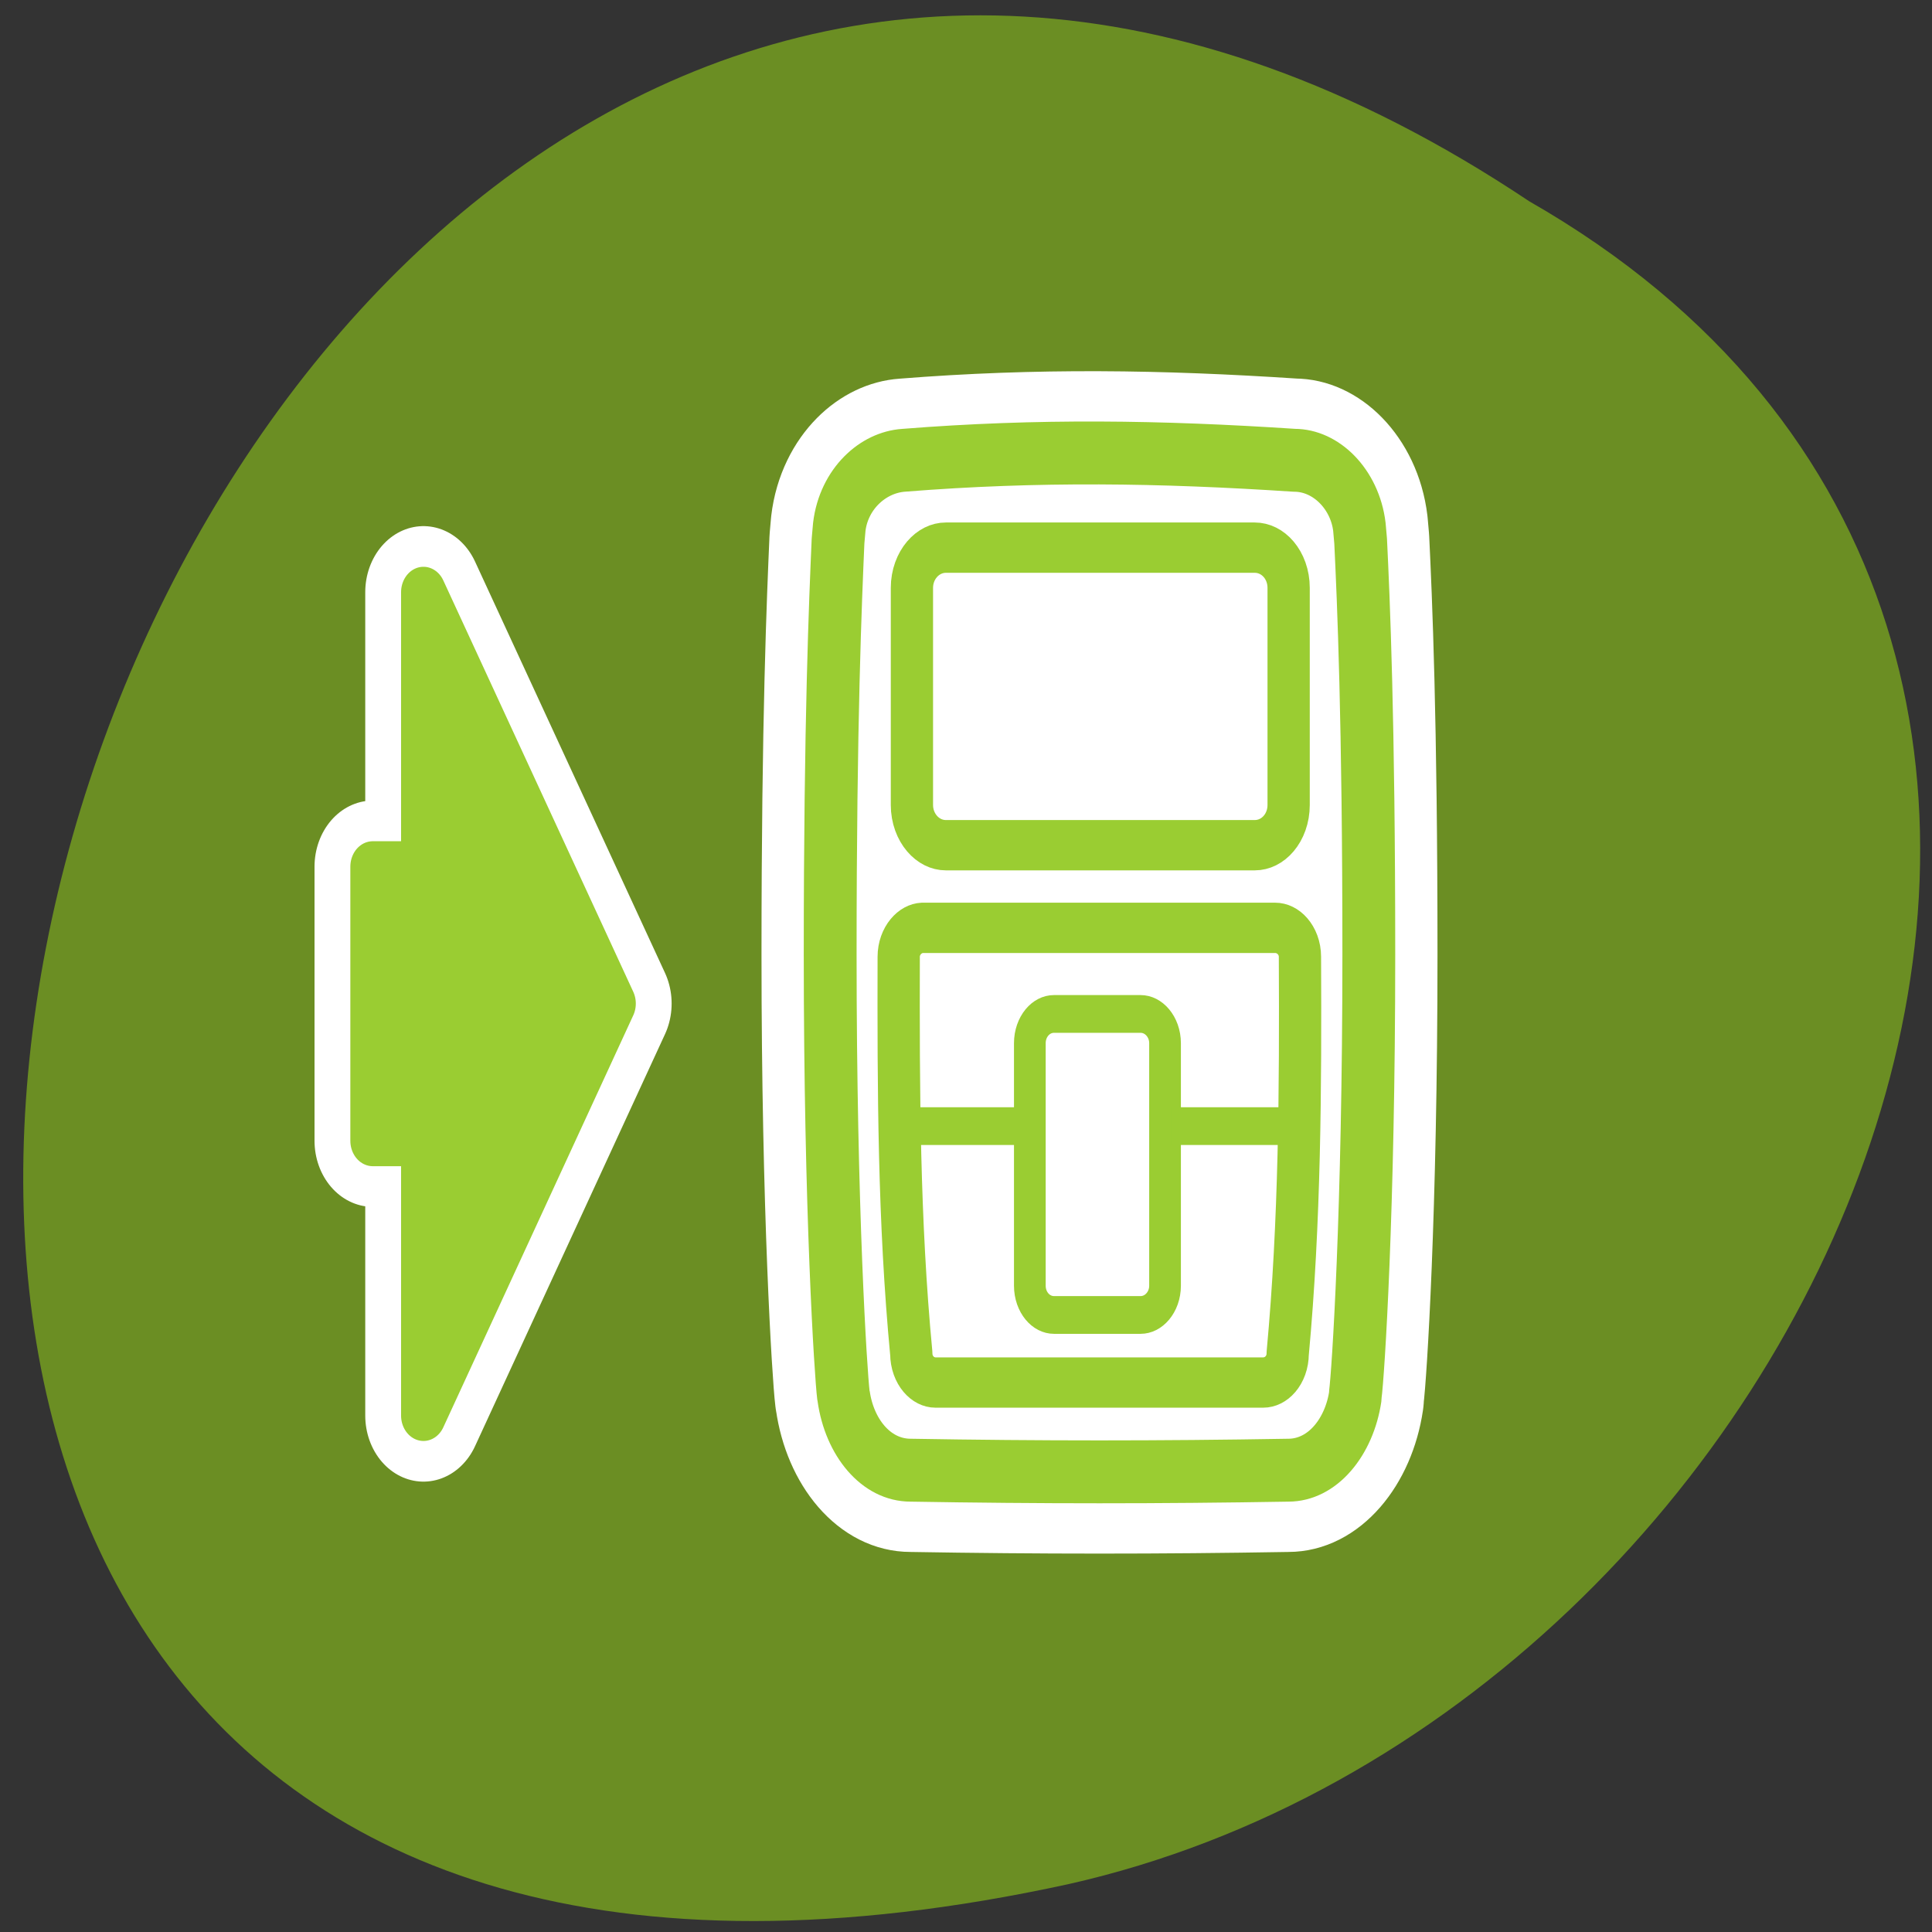 
<svg xmlns="http://www.w3.org/2000/svg" xmlns:xlink="http://www.w3.org/1999/xlink" width="24px" height="24px" viewBox="0 0 24 24" version="1.1">
<rect x="0" y="0" width="24" height="24" fill="#333333" stroke="none"/>
<g id="surface1">
<path style=" stroke:none;fill-rule:nonzero;fill:rgb(41.961%,55.686%,13.725%);fill-opacity:1;" d="M 18.996 2.5 C 1.281 -9.332 -9.633 28.398 13.27 23.406 C 22.734 21.277 28.477 7.926 18.996 2.5 Z M 18.996 2.5 "/>
<path style="fill:none;stroke-width:8.125;stroke-linecap:round;stroke-linejoin:round;stroke:rgb(100%,100%,100%);stroke-opacity:1;stroke-miterlimit:4;" d="M 8.165 4.69 L 8.165 21.568 L 4.625 21.568 L 4.625 38.427 L 8.165 38.427 L 8.165 55.325 L 21.422 29.988 Z M 8.165 4.69 " transform="matrix(0.178,0,0,0.202,3.807,6.409)"/>
<path style="fill-rule:evenodd;fill:rgb(60.392%,80.392%,19.608%);fill-opacity:1;stroke-width:3.125;stroke-linecap:round;stroke-linejoin:round;stroke:rgb(60.392%,80.392%,19.608%);stroke-opacity:1;stroke-miterlimit:4;" d="M 8.165 4.69 L 8.165 21.568 L 4.625 21.568 L 4.625 38.427 L 8.165 38.427 L 8.165 55.325 L 21.422 29.988 Z M 8.165 4.69 " transform="matrix(0.178,0,0,0.202,3.807,6.409)"/>
<path style="fill:none;stroke-width:8.125;stroke-linecap:round;stroke-linejoin:round;stroke:rgb(100%,100%,100%);stroke-opacity:1;stroke-miterlimit:4;" d="M 27.803 5.055 C 25.924 5.164 24.25 6.523 23.99 8.365 L 23.916 9.068 C 23.767 11.972 23.451 17.983 23.451 29.615 C 23.451 42.356 24.083 50.475 24.232 51.49 C 24.232 51.49 24.25 51.552 24.25 51.568 C 24.585 53.566 26.129 55.237 28.212 55.237 C 35.876 55.346 42.888 55.346 50.552 55.237 C 52.598 55.237 54.161 53.566 54.514 51.568 C 54.514 51.552 54.514 51.49 54.514 51.49 C 54.681 50.475 55.314 42.356 55.314 29.615 C 55.314 17.983 54.998 11.972 54.83 9.068 L 54.756 8.365 C 54.495 6.523 52.821 5.055 50.905 5.055 C 43 4.618 35.746 4.524 27.803 5.055 Z M 27.803 5.055 " transform="matrix(0.21,0,0,0.25,5.388,4.454)"/>
<path style=" stroke:none;fill-rule:evenodd;fill:rgb(100%,100%,100%);fill-opacity:1;" d="M 11.227 5.719 C 10.828 5.746 10.48 6.086 10.426 6.547 L 10.414 6.727 C 10.375 7.449 10.312 8.953 10.312 11.859 C 10.312 15.051 10.445 17.086 10.477 17.336 C 10.477 17.336 10.48 17.352 10.48 17.352 C 10.555 17.855 10.875 18.273 11.312 18.273 C 12.922 18.301 14.391 18.301 16.004 18.273 C 16.438 18.273 16.762 17.855 16.836 17.352 C 16.836 17.352 16.836 17.336 16.836 17.336 C 16.867 17.086 17.004 15.051 17.004 11.859 C 17.004 8.953 16.938 7.449 16.898 6.727 L 16.891 6.547 C 16.832 6.086 16.48 5.719 16.078 5.719 C 14.414 5.609 12.891 5.586 11.227 5.719 Z M 11.227 5.719 "/>
<path style=" stroke:none;fill-rule:evenodd;fill:rgb(100%,100%,100%);fill-opacity:1;" d="M 11.75 6.805 L 15.586 6.805 C 15.82 6.805 16.008 7.027 16.008 7.305 L 16.008 10.004 C 16.008 10.281 15.82 10.504 15.586 10.504 L 11.75 10.504 C 11.516 10.504 11.328 10.281 11.328 10.004 L 11.328 7.305 C 11.328 7.027 11.516 6.805 11.75 6.805 Z M 11.75 6.805 "/>
<path style=" stroke:none;fill-rule:evenodd;fill:rgb(100%,100%,100%);fill-opacity:1;" d="M 11.461 11.531 C 11.297 11.539 11.164 11.695 11.164 11.891 C 11.156 13.535 11.164 15.18 11.32 16.824 C 11.32 17.023 11.453 17.184 11.625 17.184 L 15.688 17.184 C 15.859 17.184 15.992 17.023 15.992 16.824 C 16.148 15.18 16.156 13.535 16.148 11.891 C 16.148 11.691 16.008 11.531 15.844 11.531 C 15.844 11.531 11.461 11.531 11.461 11.531 Z M 11.461 11.531 "/>
<path style="fill:none;stroke-width:3.125;stroke-linecap:round;stroke-linejoin:round;stroke:rgb(60.392%,80.392%,19.608%);stroke-opacity:1;stroke-miterlimit:4;" d="M 27.803 5.055 C 25.924 5.164 24.25 6.523 23.99 8.365 L 23.916 9.068 C 23.767 11.972 23.451 17.983 23.451 29.615 C 23.451 42.356 24.083 50.475 24.232 51.49 C 24.232 51.49 24.25 51.552 24.25 51.568 C 24.585 53.566 26.129 55.237 28.212 55.237 C 35.876 55.346 42.888 55.346 50.552 55.237 C 52.598 55.237 54.161 53.566 54.514 51.568 C 54.514 51.552 54.514 51.49 54.514 51.49 C 54.681 50.475 55.314 42.356 55.314 29.615 C 55.314 17.983 54.998 11.972 54.83 9.068 L 54.756 8.365 C 54.495 6.523 52.821 5.055 50.905 5.055 C 43 4.618 35.746 4.524 27.803 5.055 Z M 27.803 5.055 " transform="matrix(0.21,0,0,0.25,5.388,4.454)"/>
<path style="fill:none;stroke-width:2.5;stroke-linecap:round;stroke-linejoin:round;stroke:rgb(60.392%,80.392%,19.608%);stroke-opacity:1;stroke-miterlimit:4;" d="M 30.296 9.396 L 48.562 9.396 C 49.678 9.396 50.571 10.286 50.571 11.394 L 50.571 22.183 C 50.571 23.292 49.678 24.182 48.562 24.182 L 30.296 24.182 C 29.198 24.182 28.287 23.292 28.287 22.183 L 28.287 11.394 C 28.287 10.286 29.198 9.396 30.296 9.396 Z M 30.296 9.396 " transform="matrix(0.21,0,0,0.25,5.388,4.454)"/>
<path style="fill:none;stroke-width:1.875;stroke-linecap:round;stroke-linejoin:round;stroke:rgb(60.392%,80.392%,19.608%);stroke-opacity:1;stroke-miterlimit:4;" d="M 36.694 32.566 L 41.81 32.566 C 42.609 32.566 43.26 33.222 43.26 34.018 L 43.26 46.072 C 43.26 46.868 42.609 47.524 41.81 47.524 L 36.694 47.524 C 35.894 47.524 35.262 46.868 35.262 46.072 L 35.262 34.018 C 35.262 33.222 35.894 32.566 36.694 32.566 Z M 36.694 32.566 " transform="matrix(0.21,0,0,0.25,5.388,4.454)"/>
<path style="fill:none;stroke-width:2.5;stroke-linecap:round;stroke-linejoin:round;stroke:rgb(60.392%,80.392%,19.608%);stroke-opacity:1;stroke-miterlimit:4;" d="M 28.901 28.288 C 28.138 28.319 27.505 28.959 27.505 29.724 C 27.487 36.298 27.505 42.871 28.25 49.444 C 28.25 50.241 28.901 50.881 29.682 50.881 L 49.064 50.881 C 49.864 50.881 50.515 50.241 50.515 49.444 C 51.24 42.871 51.277 36.298 51.24 29.724 C 51.24 28.928 50.571 28.288 49.771 28.288 C 49.771 28.288 28.919 28.288 28.901 28.288 Z M 28.901 28.288 " transform="matrix(0.21,0,0,0.25,5.388,4.454)"/>
<path style="fill:none;stroke-width:1.875;stroke-linecap:butt;stroke-linejoin:miter;stroke:rgb(60.392%,80.392%,19.608%);stroke-opacity:1;stroke-miterlimit:4;" d="M 27.692 38.14 L 35.169 38.14 " transform="matrix(0.21,0,0,0.25,5.388,4.454)"/>
<path style="fill:none;stroke-width:1.875;stroke-linecap:butt;stroke-linejoin:miter;stroke:rgb(60.392%,80.392%,19.608%);stroke-opacity:1;stroke-miterlimit:4;" d="M 43.632 38.14 L 51.11 38.14 " transform="matrix(0.21,0,0,0.25,5.388,4.454)"/>
</g>
</svg>
